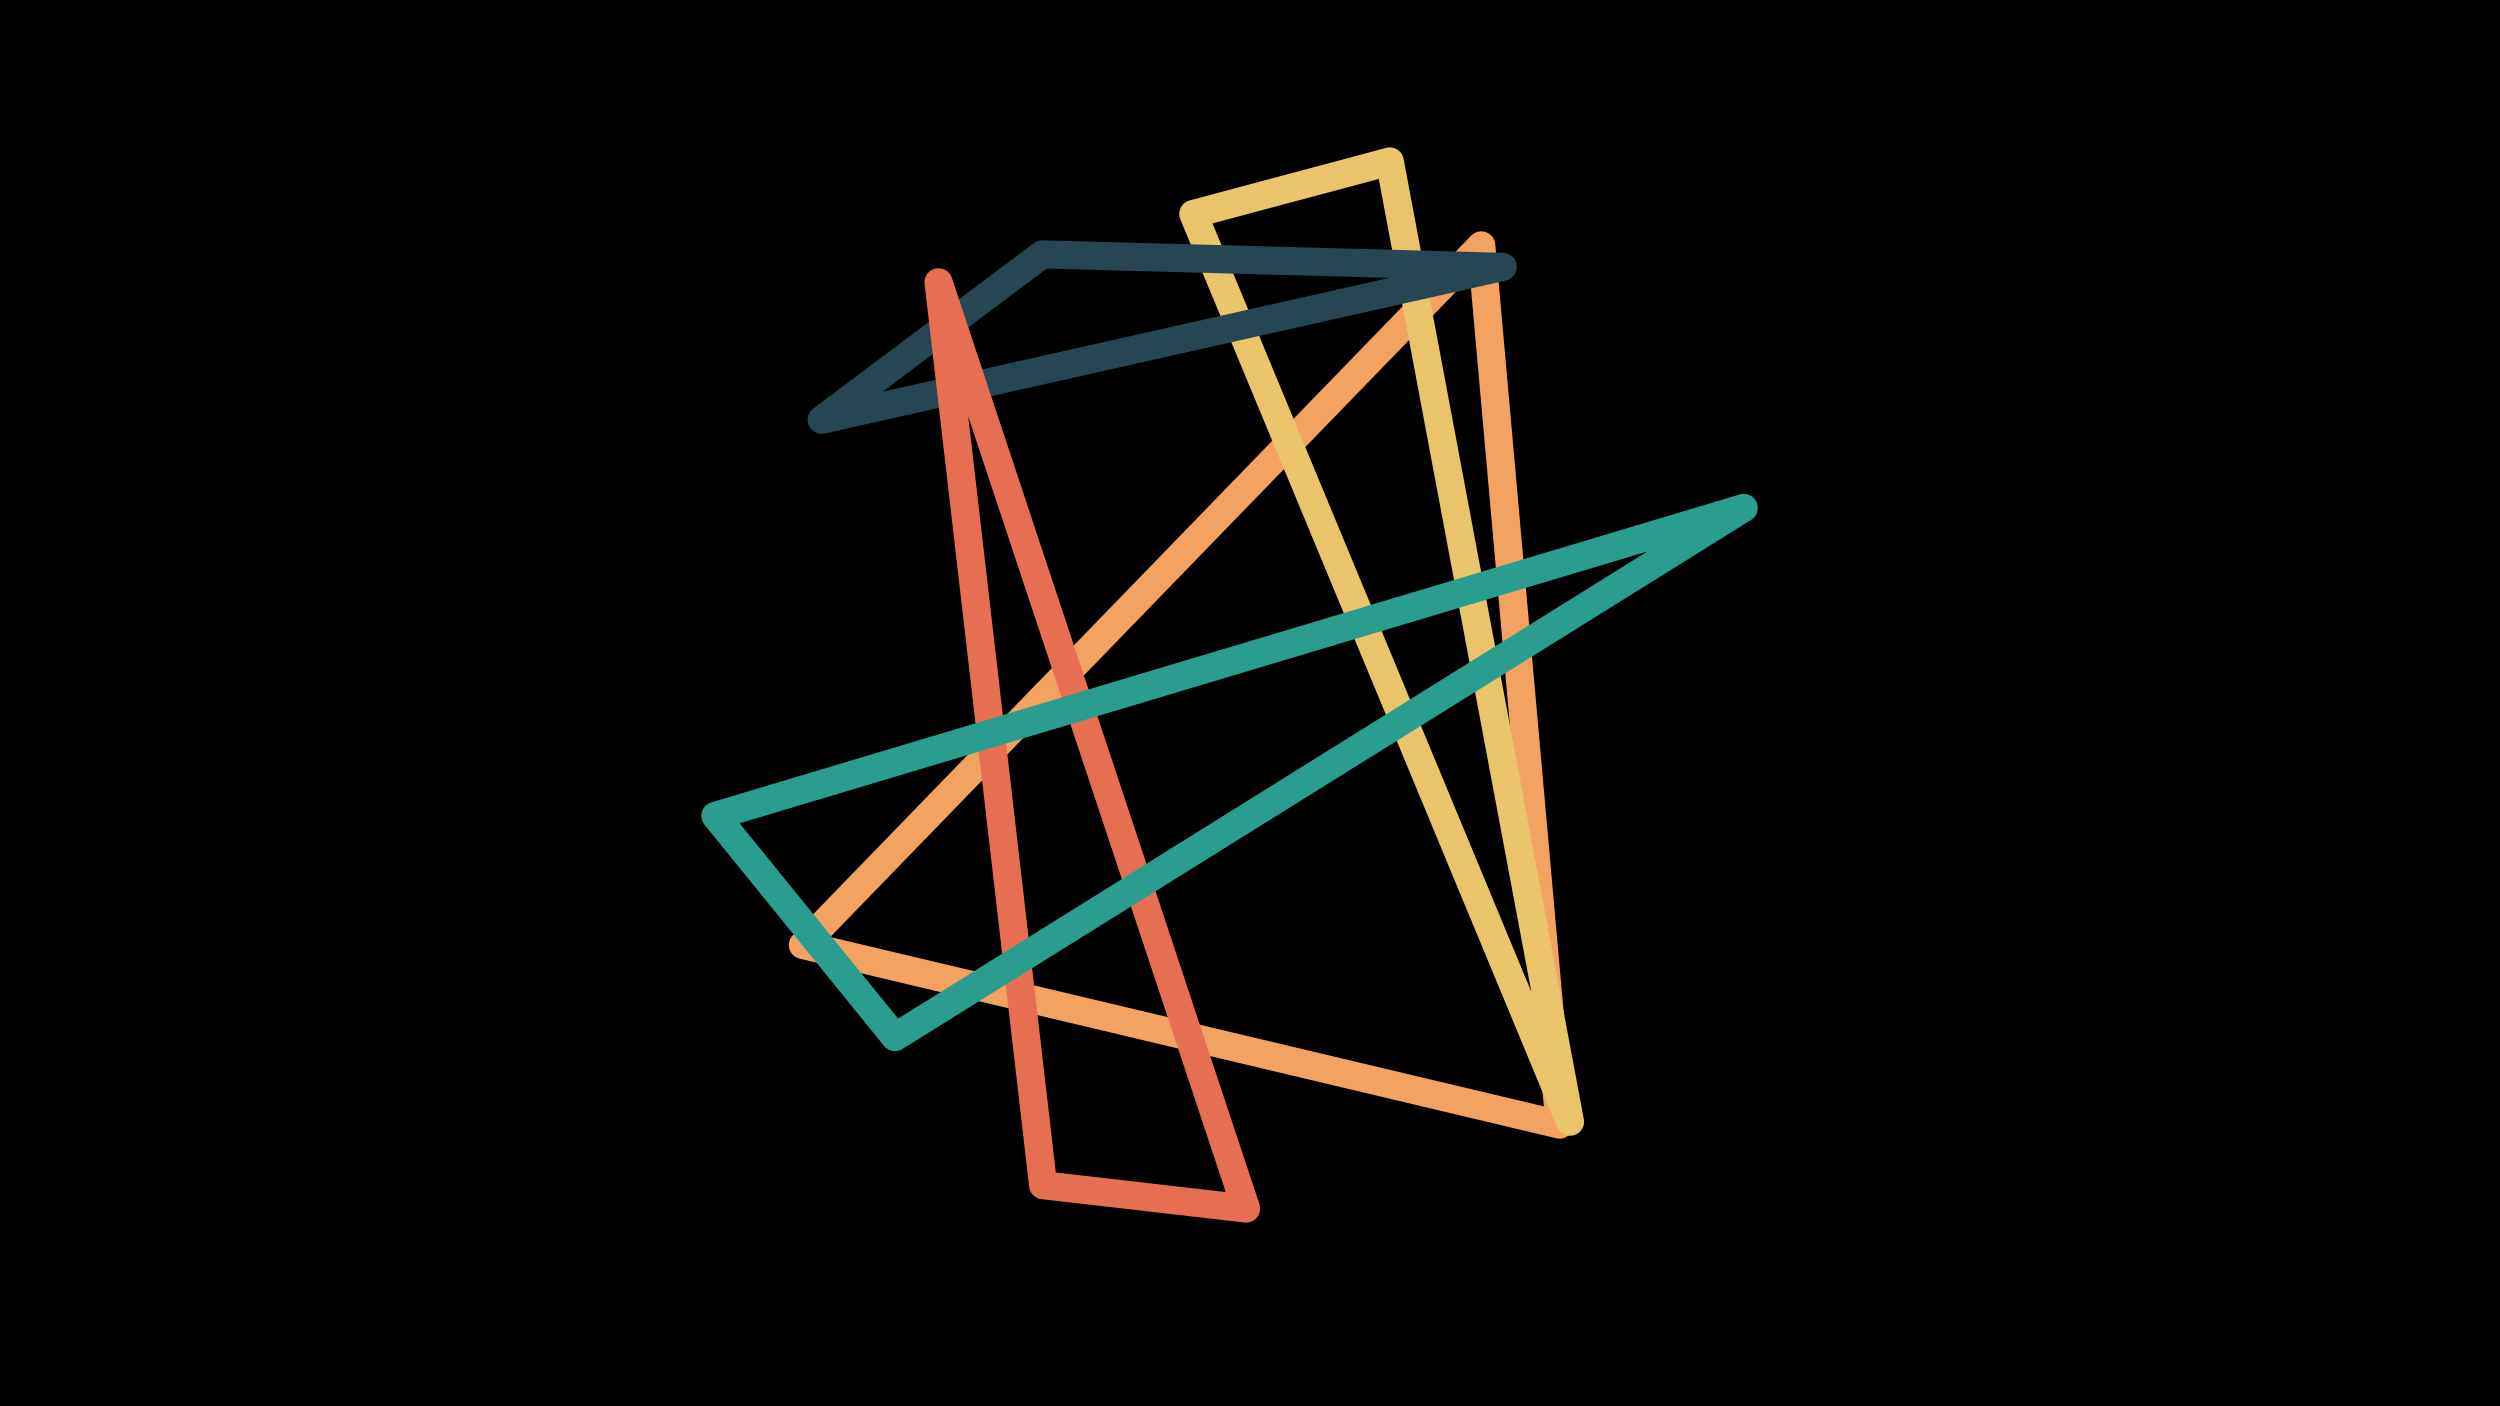 <svg width="1200" height="675" viewBox="-500 -500 1200 675" xmlns="http://www.w3.org/2000/svg"><path d="M-500,-500H1200V675H-1200Z" fill="#000"/><style>path{stroke-width:13.5; stroke-linejoin:round}</style><path d="M211-382.2l37.6 422-363.2-86.2zZ" fill="none" stroke="#f4a261"/><path d="M167.1-422.5l86.5 460.9-180.8-435.7zZ" fill="none" stroke="#e9c46a"/><path d="M221.3-371.9l-221-6-105.9 79.4zZ" fill="none" stroke="#264653"/><path d="M98.1 80.1l-147.6-444.6 50.2 433.4zZ" fill="none" stroke="#e76f51"/><path d="M337-256.2l-493.6 147.8 86.2 106.2zZ" fill="none" stroke="#2a9d8f"/></svg>
